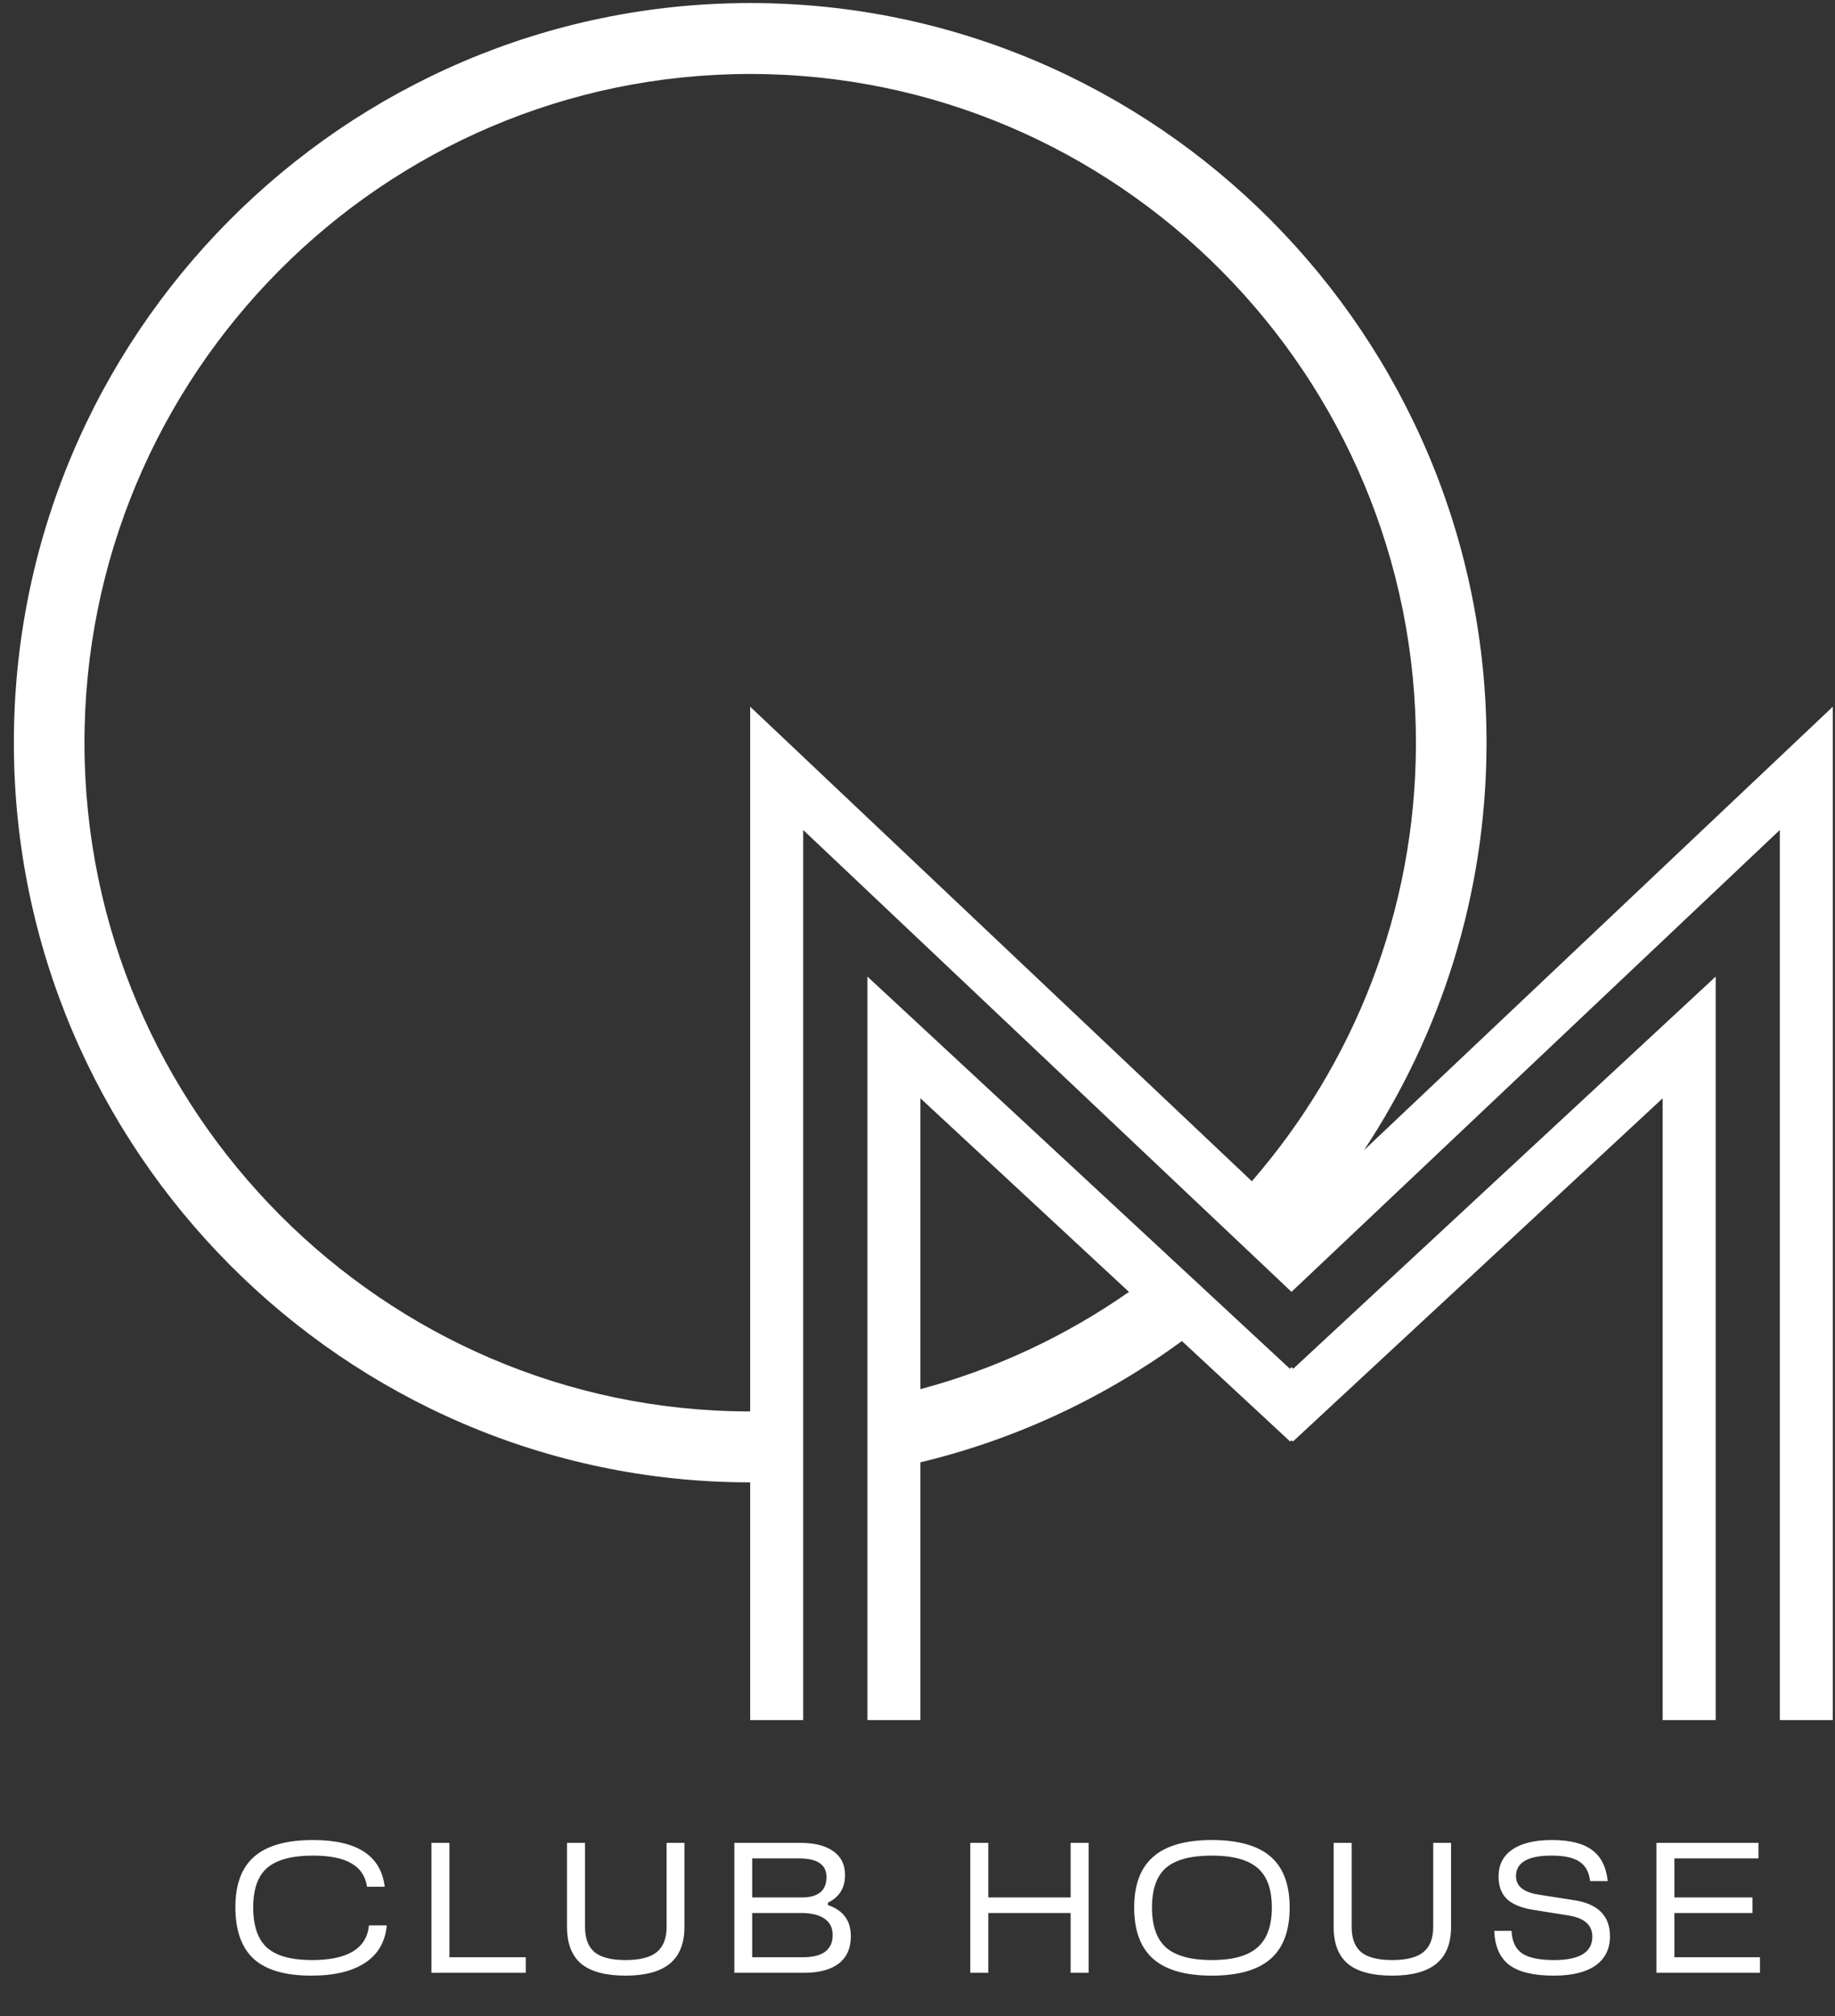 <svg width="91" height="100" viewBox="0 0 91 100" fill="none" xmlns="http://www.w3.org/2000/svg">
<rect x="0" y="0" width="91" height="100" fill="#333333" stroke="none"/>
<path d="M64.049 67.808L63.965 67.887L60.709 64.864L58.118 62.458L43.016 48.437V69.487V73.055V85.314H45.645V72.528C50.389 71.391 54.78 69.317 58.613 66.515L63.982 71.499L64.049 71.435L64.117 71.499L82.454 54.474V85.314H85.083V48.437L64.134 67.887L64.049 67.808ZM45.645 68.9V54.474L55.987 64.077C52.882 66.248 49.392 67.899 45.645 68.9Z" fill="white" style="fill:white;fill-opacity:1;"/>
<path d="M67.642 57.048C71.463 51.268 73.7 44.35 73.719 36.93C73.769 16.659 57.369 0.151 37.203 0.151C17.038 0.151 0.637 16.659 0.688 36.93C0.738 57.044 17.09 73.472 37.111 73.523C37.142 73.523 37.172 73.522 37.203 73.522V85.314H39.832V73.427V69.9V41.167L60.276 60.508L62.826 62.919L64.047 64.075L88.263 41.167V85.314H90.892V35.051L67.642 57.048ZM37.203 35.051V70.005C37.175 70.005 37.147 70.005 37.119 70.005C19.018 69.96 4.234 55.106 4.189 36.921C4.143 18.594 18.971 3.669 37.203 3.669C55.435 3.669 70.263 18.594 70.218 36.921C70.197 45.193 67.126 52.775 62.081 58.588L37.203 35.051Z" fill="white" style="fill:white;fill-opacity:1;"/>
<path d="M15.431 97.989C14.148 97.989 13.199 97.713 12.585 97.161C11.977 96.603 11.673 95.747 11.673 94.593C11.673 93.458 11.986 92.621 12.613 92.082C13.239 91.536 14.21 91.263 15.524 91.263C17.707 91.263 18.892 92.035 19.078 93.579H18.203C18.123 93.052 17.862 92.665 17.422 92.417C16.988 92.162 16.355 92.035 15.524 92.035C14.483 92.035 13.726 92.237 13.255 92.64C12.79 93.037 12.557 93.691 12.557 94.603C12.557 95.527 12.787 96.193 13.245 96.603C13.704 97.012 14.445 97.217 15.469 97.217C17.242 97.217 18.185 96.643 18.297 95.496H19.18C19.106 96.314 18.746 96.934 18.101 97.356C17.462 97.778 16.573 97.989 15.431 97.989ZM26.074 97.849H21.395V91.403H22.288V97.077H26.074V97.849ZM28.119 95.57V91.403H29.012V95.57C29.012 96.141 29.17 96.559 29.486 96.826C29.809 97.086 30.32 97.217 31.021 97.217C31.728 97.217 32.243 97.086 32.565 96.826C32.894 96.559 33.058 96.141 33.058 95.57V91.403H33.942V95.57C33.942 96.389 33.7 96.996 33.217 97.393C32.739 97.79 32.007 97.989 31.021 97.989C30.035 97.989 29.303 97.793 28.826 97.403C28.355 97.006 28.119 96.395 28.119 95.57ZM41.06 94.37V94.491C41.817 94.745 42.195 95.26 42.195 96.035C42.195 96.624 41.997 97.074 41.6 97.384C41.203 97.694 40.623 97.849 39.86 97.849H36.418V91.403H39.674C40.394 91.403 40.946 91.542 41.33 91.821C41.715 92.094 41.907 92.488 41.907 93.003C41.907 93.635 41.625 94.091 41.06 94.37ZM37.302 92.175V94.11H39.767C40.58 94.11 40.986 93.772 40.986 93.096C40.986 92.482 40.533 92.175 39.628 92.175H37.302ZM37.302 94.882V97.077H39.814C40.8 97.077 41.293 96.708 41.293 95.97C41.293 95.617 41.156 95.347 40.883 95.161C40.617 94.975 40.229 94.882 39.721 94.882H37.302ZM53.094 94.11V91.403H53.987V97.849H53.094V94.882H49.01V97.849H48.117V91.403H49.01V94.11H53.094ZM60.096 97.989C58.793 97.989 57.826 97.713 57.193 97.161C56.561 96.609 56.245 95.759 56.245 94.612C56.245 93.477 56.561 92.637 57.193 92.091C57.826 91.539 58.793 91.263 60.096 91.263C61.404 91.263 62.375 91.536 63.007 92.082C63.64 92.627 63.956 93.471 63.956 94.612C63.956 95.759 63.64 96.609 63.007 97.161C62.375 97.713 61.404 97.989 60.096 97.989ZM60.096 97.217C61.131 97.217 61.885 97.009 62.356 96.593C62.834 96.178 63.072 95.517 63.072 94.612C63.072 93.707 62.837 93.052 62.365 92.649C61.894 92.24 61.138 92.035 60.096 92.035C59.054 92.035 58.297 92.237 57.826 92.64C57.361 93.043 57.128 93.7 57.128 94.612C57.128 95.523 57.364 96.187 57.835 96.603C58.313 97.012 59.066 97.217 60.096 97.217ZM66.137 95.57V91.403H67.03V95.57C67.03 96.141 67.188 96.559 67.504 96.826C67.827 97.086 68.338 97.217 69.039 97.217C69.746 97.217 70.261 97.086 70.583 96.826C70.912 96.559 71.076 96.141 71.076 95.57V91.403H71.96V95.57C71.96 96.389 71.718 96.996 71.234 97.393C70.757 97.79 70.025 97.989 69.039 97.989C68.053 97.989 67.321 97.793 66.844 97.403C66.372 97.006 66.137 96.395 66.137 95.57ZM77.059 97.989C76.055 97.989 75.317 97.812 74.846 97.458C74.38 97.105 74.132 96.541 74.101 95.765H74.957C74.982 96.286 75.156 96.658 75.478 96.882C75.807 97.105 76.337 97.217 77.069 97.217C78.334 97.217 78.966 96.829 78.966 96.054C78.966 95.477 78.57 95.127 77.776 95.003L76.027 94.724C75.438 94.63 75.004 94.451 74.725 94.184C74.452 93.917 74.315 93.548 74.315 93.077C74.315 92.494 74.542 92.048 74.994 91.737C75.453 91.421 76.108 91.263 76.957 91.263C77.844 91.263 78.507 91.427 78.948 91.756C79.394 92.079 79.655 92.593 79.729 93.3H78.855C78.805 92.854 78.629 92.531 78.325 92.333C78.027 92.134 77.568 92.035 76.948 92.035C75.769 92.035 75.18 92.376 75.18 93.058C75.18 93.548 75.552 93.852 76.297 93.97L78.018 94.24C79.233 94.413 79.841 95.012 79.841 96.035C79.841 96.662 79.602 97.145 79.125 97.486C78.647 97.821 77.959 97.989 77.059 97.989ZM87.278 97.849H82.143V91.403H87.204V92.175H83.036V94.11H86.906V94.882H83.036V97.077H87.278V97.849Z" fill="white" style="fill:white;fill-opacity:1;"/>
</svg>

